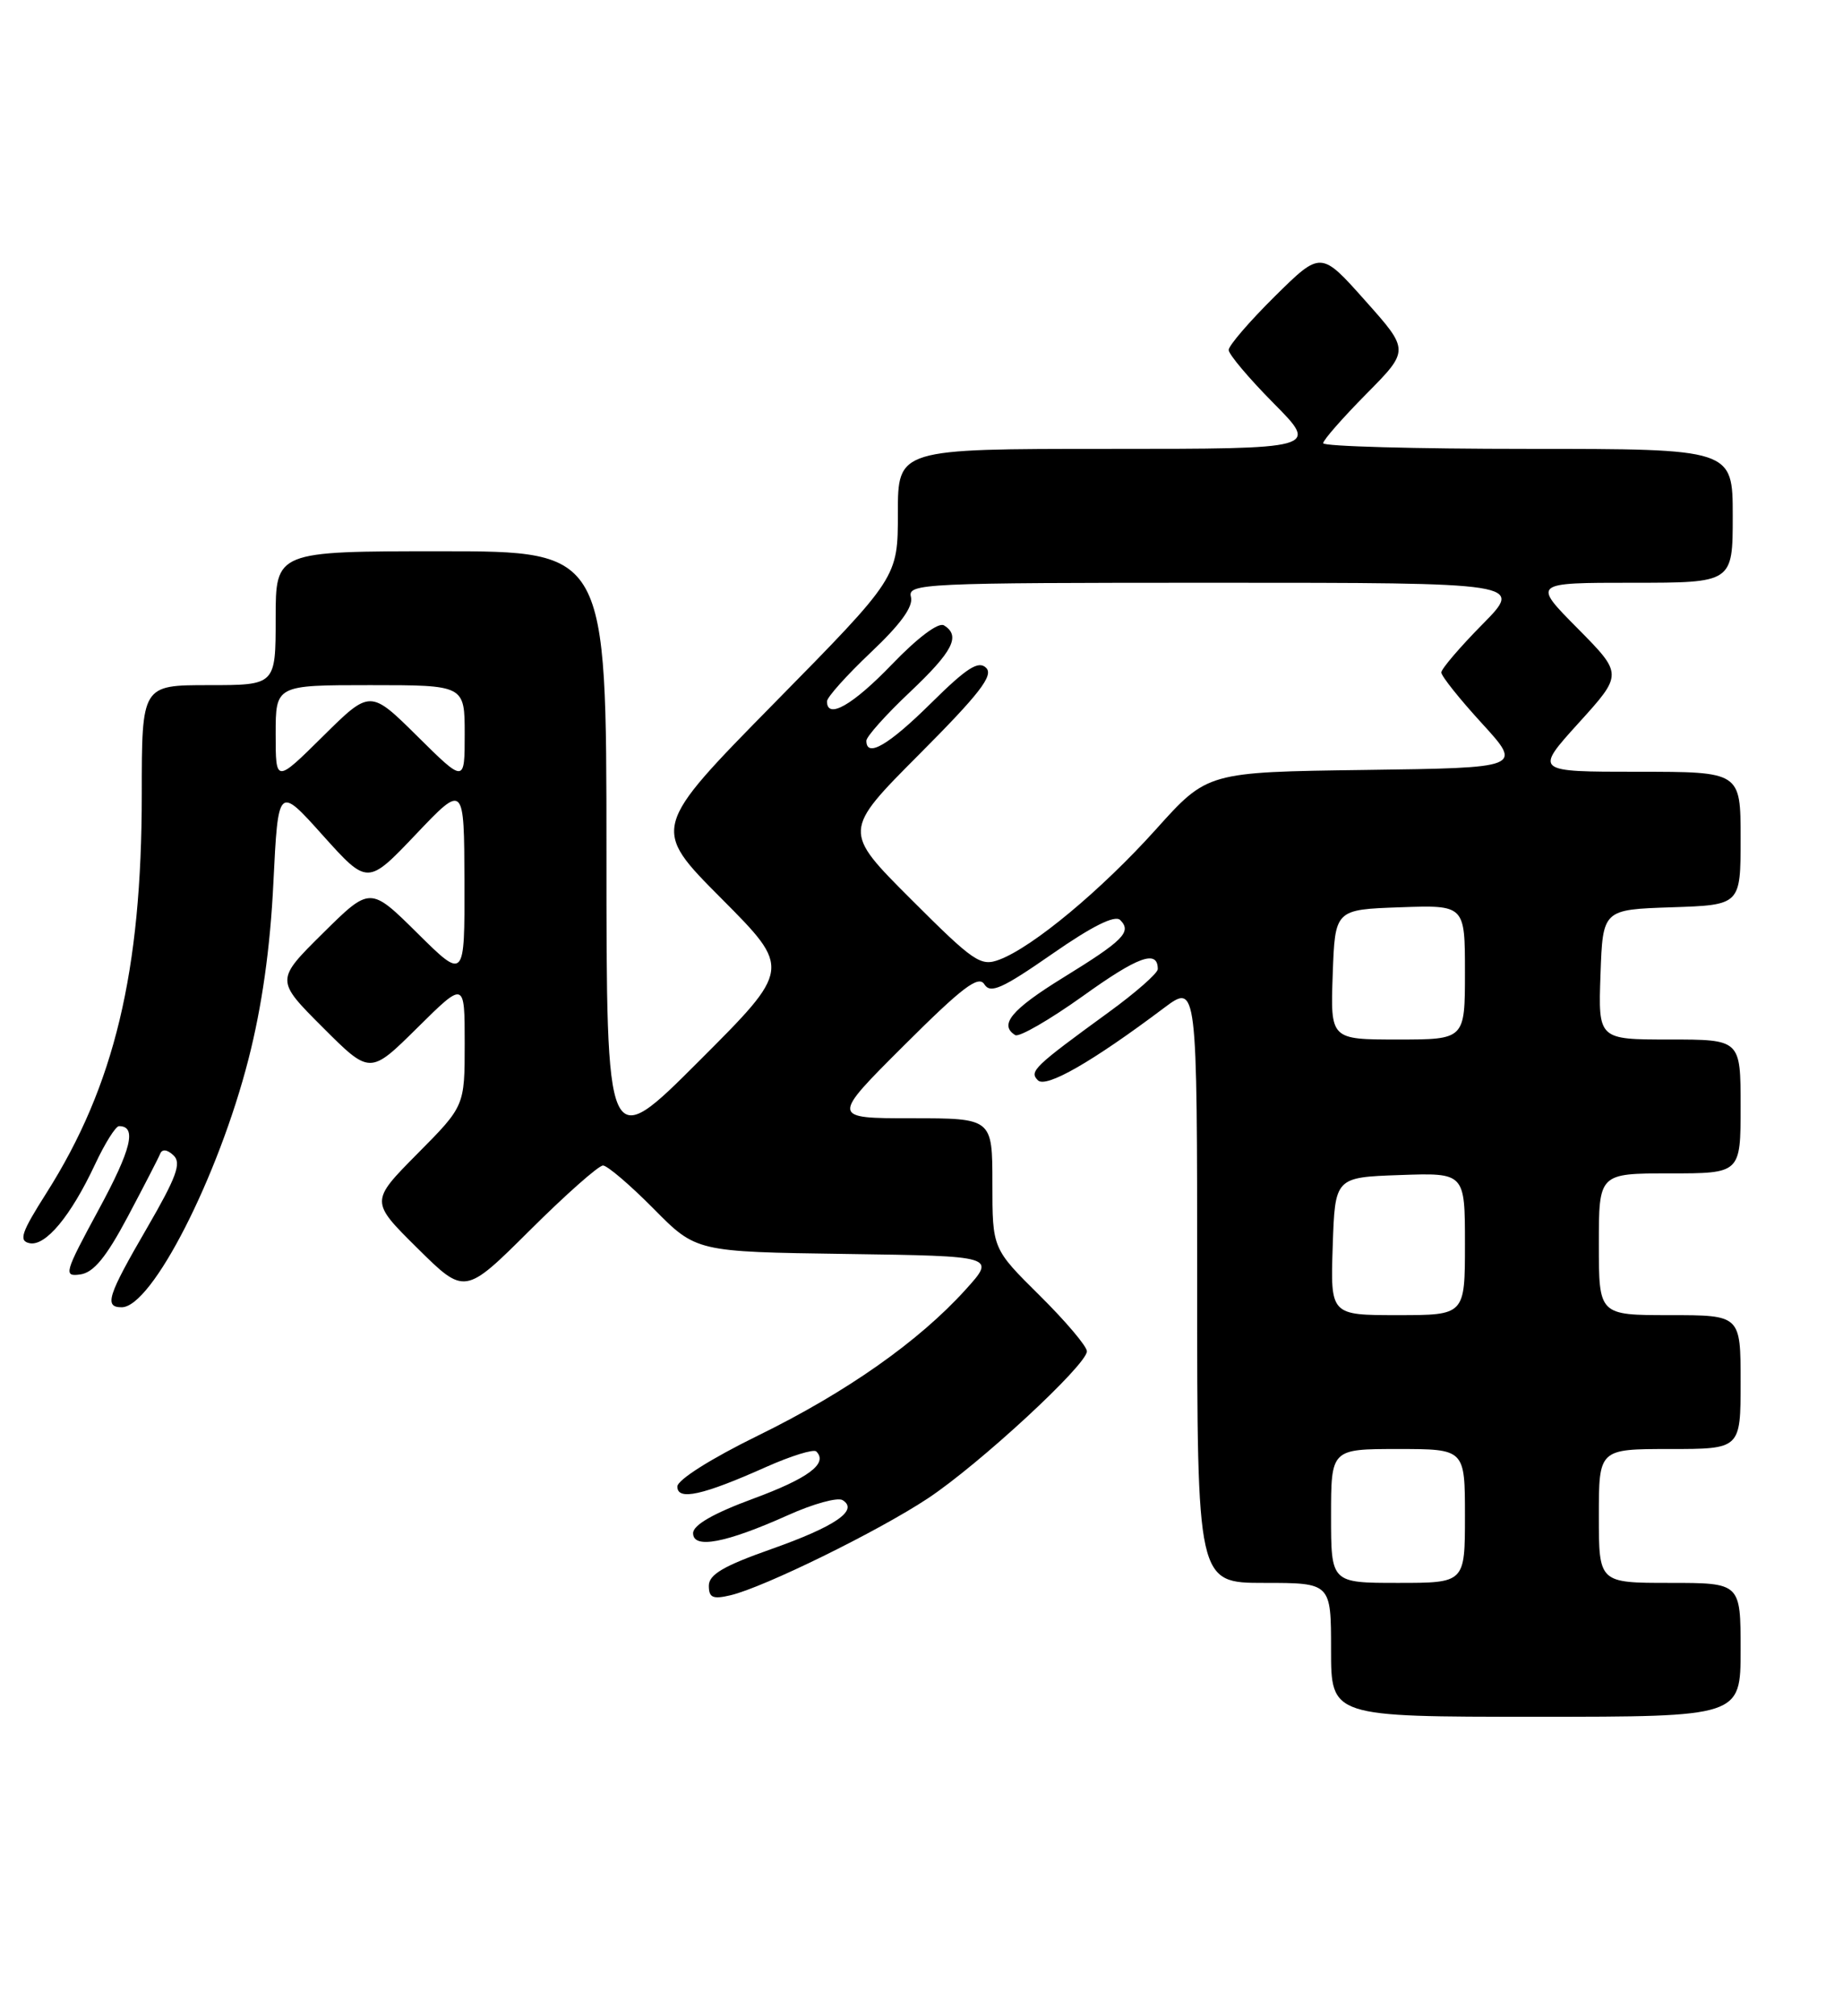 <?xml version="1.0" encoding="UTF-8" standalone="no"?>
<!DOCTYPE svg PUBLIC "-//W3C//DTD SVG 1.1//EN" "http://www.w3.org/Graphics/SVG/1.1/DTD/svg11.dtd" >
<svg xmlns="http://www.w3.org/2000/svg" xmlns:xlink="http://www.w3.org/1999/xlink" version="1.1" viewBox="0 0 234 256">
 <g >
 <path fill="currentColor"
d=" M 221.00 209.50 C 221.00 201.00 221.00 201.00 212.00 201.00 C 203.00 201.00 203.00 201.00 203.00 192.50 C 203.00 184.00 203.00 184.00 212.00 184.00 C 221.00 184.00 221.00 184.00 221.00 175.50 C 221.00 167.00 221.00 167.00 212.00 167.00 C 203.00 167.00 203.00 167.00 203.00 158.00 C 203.00 149.00 203.00 149.00 212.00 149.00 C 221.00 149.00 221.00 149.00 221.00 140.50 C 221.00 132.00 221.00 132.00 211.96 132.00 C 202.92 132.00 202.92 132.00 203.21 123.75 C 203.50 115.50 203.50 115.50 212.25 115.21 C 221.00 114.92 221.00 114.92 221.00 106.46 C 221.00 98.00 221.00 98.00 207.92 98.00 C 194.83 98.00 194.83 98.00 200.44 91.80 C 206.05 85.61 206.05 85.61 200.31 79.80 C 194.56 74.00 194.56 74.00 207.28 74.00 C 220.00 74.00 220.00 74.00 220.00 65.50 C 220.00 57.00 220.00 57.00 194.00 57.00 C 179.70 57.00 168.00 56.68 168.00 56.28 C 168.00 55.88 170.47 53.07 173.48 50.02 C 178.96 44.48 178.96 44.48 173.33 38.17 C 167.71 31.85 167.71 31.85 161.85 37.64 C 158.63 40.83 156.00 43.89 156.00 44.44 C 156.00 44.99 158.57 48.04 161.72 51.22 C 167.44 57.00 167.44 57.00 140.72 57.00 C 114.00 57.00 114.00 57.00 114.00 65.16 C 114.00 73.33 114.00 73.33 98.35 89.24 C 82.70 105.16 82.70 105.16 91.59 114.09 C 100.47 123.02 100.47 123.02 88.74 134.75 C 77.00 146.49 77.00 146.49 77.00 108.24 C 77.00 70.00 77.00 70.00 56.00 70.00 C 35.00 70.00 35.00 70.00 35.00 78.50 C 35.00 87.00 35.00 87.00 26.50 87.00 C 18.00 87.00 18.00 87.00 18.00 100.87 C 18.00 123.37 14.53 137.88 5.89 151.50 C 2.71 156.51 2.35 157.56 3.74 157.86 C 5.77 158.30 8.98 154.44 12.06 147.87 C 13.31 145.19 14.69 143.00 15.11 143.00 C 17.40 143.00 16.69 145.92 12.53 153.60 C 8.16 161.68 8.03 162.13 10.20 161.83 C 11.89 161.59 13.48 159.65 16.22 154.50 C 18.26 150.65 20.12 147.05 20.34 146.50 C 20.59 145.88 21.24 145.96 22.03 146.71 C 23.07 147.68 22.41 149.47 18.66 155.94 C 13.66 164.55 13.19 166.00 15.45 166.00 C 19.28 166.00 27.71 149.50 31.55 134.49 C 33.26 127.81 34.31 120.39 34.71 112.12 C 35.32 99.75 35.32 99.75 40.99 106.08 C 46.67 112.40 46.67 112.40 52.80 105.95 C 58.93 99.50 58.93 99.50 58.97 111.97 C 59.00 124.44 59.00 124.44 53.00 118.50 C 47.00 112.56 47.00 112.56 40.99 118.51 C 34.98 124.46 34.98 124.46 40.98 130.46 C 46.98 136.46 46.98 136.46 52.99 130.51 C 59.00 124.56 59.00 124.56 59.00 132.50 C 59.00 140.45 59.00 140.45 53.00 146.50 C 47.00 152.56 47.00 152.56 53.00 158.50 C 59.01 164.45 59.01 164.45 67.28 156.22 C 71.82 151.70 76.00 148.00 76.56 148.00 C 77.11 148.00 80.00 150.47 82.98 153.48 C 88.39 158.96 88.39 158.96 107.42 159.23 C 126.45 159.50 126.45 159.50 122.60 163.76 C 116.66 170.33 107.49 176.78 96.25 182.29 C 90.27 185.22 86.00 187.92 86.00 188.77 C 86.00 190.59 89.22 189.88 97.27 186.28 C 100.44 184.87 103.31 183.98 103.64 184.31 C 105.17 185.83 102.64 187.72 95.62 190.31 C 90.58 192.17 88.00 193.65 88.00 194.69 C 88.00 196.73 92.16 195.94 100.05 192.40 C 103.24 190.96 106.36 190.10 106.98 190.49 C 109.06 191.77 106.07 193.83 97.92 196.71 C 91.88 198.84 90.00 199.94 90.00 201.36 C 90.00 202.88 90.50 203.10 92.75 202.57 C 97.01 201.56 111.45 194.47 117.79 190.28 C 124.33 185.95 138.00 173.31 138.00 171.59 C 138.00 170.96 135.30 167.77 132.00 164.50 C 126.00 158.56 126.00 158.56 126.00 150.28 C 126.00 142.00 126.00 142.00 115.76 142.00 C 105.51 142.00 105.51 142.00 114.78 132.75 C 122.18 125.37 124.24 123.80 124.98 124.99 C 125.75 126.21 127.24 125.55 133.57 121.15 C 138.67 117.60 141.56 116.16 142.23 116.83 C 143.73 118.33 142.65 119.42 134.99 124.14 C 128.41 128.20 126.80 130.14 128.90 131.44 C 129.39 131.74 133.25 129.51 137.48 126.49 C 144.51 121.44 147.00 120.54 147.00 123.06 C 147.00 123.58 144.19 126.05 140.75 128.55 C 131.25 135.47 130.65 136.05 131.78 137.18 C 132.81 138.21 138.69 134.83 147.75 128.02 C 152.00 124.83 152.00 124.83 152.00 162.91 C 152.00 201.00 152.00 201.00 160.50 201.00 C 169.00 201.00 169.00 201.00 169.00 209.50 C 169.00 218.00 169.00 218.00 195.00 218.00 C 221.00 218.00 221.00 218.00 221.00 209.50 Z  M 169.00 192.50 C 169.00 184.00 169.00 184.00 177.50 184.00 C 186.00 184.00 186.00 184.00 186.00 192.50 C 186.00 201.00 186.00 201.00 177.50 201.00 C 169.00 201.00 169.00 201.00 169.00 192.50 Z  M 169.21 158.25 C 169.50 149.50 169.50 149.50 177.75 149.21 C 186.00 148.92 186.00 148.92 186.00 157.96 C 186.00 167.00 186.00 167.00 177.46 167.00 C 168.92 167.00 168.92 167.00 169.21 158.25 Z  M 169.21 123.75 C 169.50 115.50 169.50 115.50 177.75 115.21 C 186.00 114.92 186.00 114.92 186.00 123.46 C 186.00 132.00 186.00 132.00 177.46 132.00 C 168.92 132.00 168.92 132.00 169.21 123.75 Z  M 115.66 114.18 C 107.01 105.53 107.01 105.53 116.72 95.78 C 124.38 88.09 126.17 85.77 125.21 84.81 C 124.24 83.84 122.76 84.79 118.21 89.29 C 112.81 94.63 110.00 96.27 110.00 94.06 C 110.00 93.54 112.47 90.77 115.50 87.91 C 121.00 82.71 122.01 80.74 119.85 79.41 C 119.16 78.98 116.49 80.99 113.26 84.35 C 108.27 89.54 105.00 91.41 105.00 89.06 C 105.00 88.54 107.50 85.75 110.56 82.85 C 114.36 79.26 115.98 77.02 115.66 75.80 C 115.21 74.09 117.17 74.00 154.31 74.00 C 193.43 74.00 193.43 74.00 188.22 79.28 C 185.35 82.19 183.00 84.94 183.00 85.39 C 183.00 85.85 185.32 88.76 188.16 91.86 C 193.31 97.50 193.31 97.50 173.31 97.77 C 153.30 98.04 153.30 98.04 146.78 105.30 C 139.86 113.00 131.19 120.22 126.91 121.85 C 124.51 122.76 123.67 122.19 115.66 114.18 Z  M 35.00 93.22 C 35.00 87.00 35.00 87.00 47.00 87.00 C 59.00 87.00 59.00 87.00 59.00 93.22 C 59.00 99.44 59.00 99.44 53.00 93.50 C 47.00 87.56 47.00 87.56 41.00 93.50 C 35.00 99.44 35.00 99.44 35.00 93.22 Z "/>
</g>
</svg>